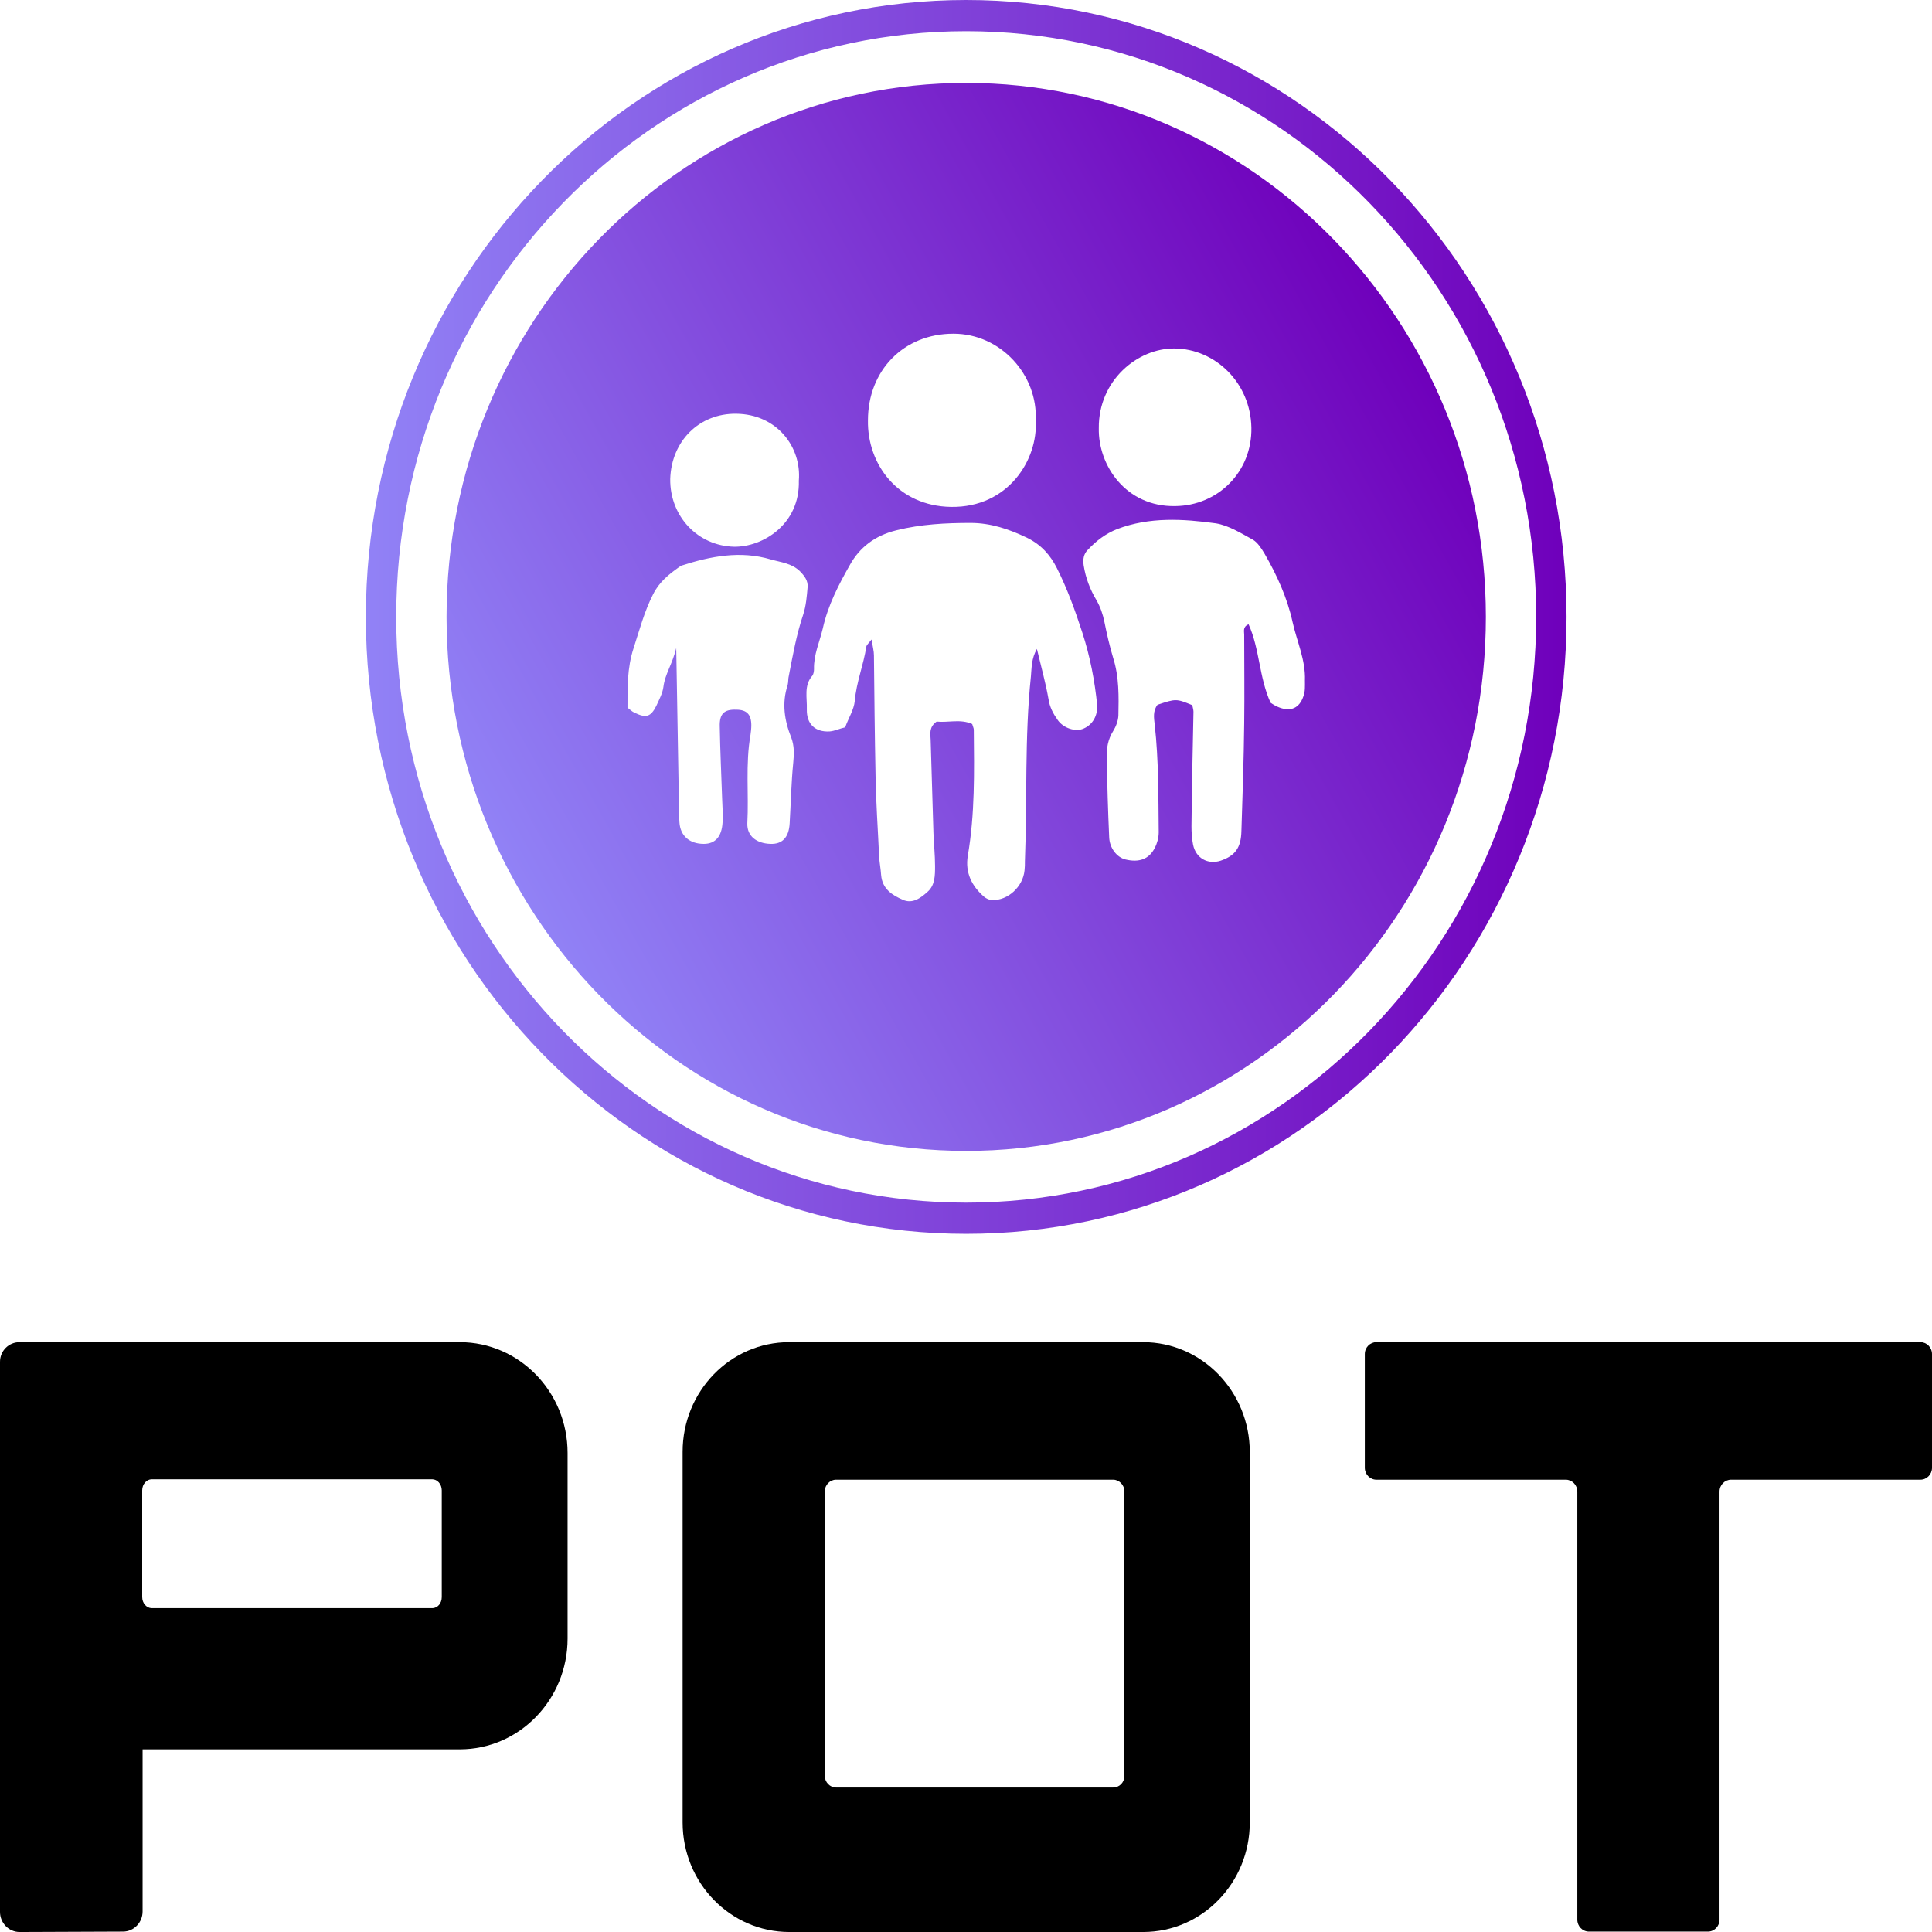 <svg width="150" height="150" viewBox="0 0 150 150" fill="none" xmlns="http://www.w3.org/2000/svg" >
<path d="M75.016 6.438C52.75 6.438 34.67 24.984 34.67 47.897C34.67 70.81 52.719 89.356 75.016 89.356C97.312 89.356 115.361 70.778 115.361 47.897C115.361 25.016 97.281 6.438 75.016 6.438ZM85.311 33.238C85.28 29.541 88.319 27.024 91.203 27.056C94.335 27.088 97.095 29.701 97.157 33.206C97.219 36.616 94.583 39.261 91.234 39.293C87.42 39.357 85.249 36.138 85.311 33.238ZM74.023 25.909C77.713 25.909 80.597 29.127 80.411 32.664C80.597 35.66 78.303 39.42 73.837 39.356C69.713 39.293 67.325 36.042 67.387 32.633C67.387 28.777 70.147 25.909 74.023 25.909ZM57.153 32.123C60.316 32.154 62.239 34.704 62.022 37.317C62.115 40.695 59.231 42.48 56.998 42.448C54.176 42.384 52.005 40.09 52.036 37.19C52.129 34.226 54.3 32.091 57.153 32.123ZM61.433 57.266C61.681 57.935 61.65 58.541 61.588 59.21C61.433 60.772 61.402 62.333 61.309 63.926C61.247 65.042 60.719 65.552 59.82 65.52C58.735 65.488 57.99 64.914 58.022 63.926C58.145 61.632 57.866 59.337 58.27 57.043C58.301 56.82 58.332 56.565 58.332 56.31C58.332 55.481 57.99 55.099 57.153 55.099C56.223 55.067 55.851 55.418 55.882 56.406C55.913 58.286 56.006 60.166 56.068 62.046C56.099 62.652 56.13 63.257 56.099 63.863C56.037 64.946 55.541 65.52 54.641 65.52C53.556 65.52 52.812 64.914 52.75 63.831C52.688 62.938 52.688 62.014 52.688 61.09C52.626 57.648 52.563 54.175 52.502 50.319C52.191 51.594 51.633 52.327 51.509 53.315C51.447 53.824 51.168 54.334 50.951 54.812C50.517 55.673 50.145 55.768 49.245 55.322C49.09 55.258 48.966 55.131 48.718 54.94C48.718 53.41 48.687 51.88 49.183 50.351C49.648 48.917 50.021 47.483 50.703 46.144C51.199 45.156 51.943 44.583 52.75 44.009C52.812 43.977 52.843 43.946 52.905 43.914C55.169 43.181 57.494 42.734 59.851 43.436C60.626 43.659 61.464 43.722 62.115 44.36C62.487 44.742 62.735 45.093 62.704 45.571C62.642 46.304 62.58 47.037 62.363 47.706C61.836 49.267 61.557 50.861 61.247 52.454C61.185 52.677 61.216 52.932 61.154 53.187C60.688 54.589 60.906 55.959 61.433 57.266ZM84.133 56.565C83.513 56.852 82.551 56.533 82.117 55.896C81.776 55.418 81.497 54.908 81.404 54.27C81.187 53.028 80.846 51.817 80.504 50.383C80.07 51.148 80.101 51.849 80.039 52.518C79.543 57.266 79.76 62.078 79.574 66.858C79.574 67.113 79.574 67.336 79.543 67.591C79.419 68.834 78.272 69.917 77.031 69.885C76.814 69.885 76.566 69.758 76.411 69.631C75.45 68.802 74.922 67.75 75.139 66.444C75.698 63.193 75.636 59.943 75.605 56.661C75.605 56.533 75.543 56.438 75.481 56.214C74.581 55.8 73.589 56.119 72.721 56.023C72.132 56.438 72.225 56.947 72.255 57.425C72.317 59.847 72.411 62.269 72.473 64.691C72.504 65.552 72.597 66.38 72.597 67.24C72.597 67.974 72.597 68.738 72.007 69.248C71.48 69.726 70.829 70.204 70.085 69.854C69.278 69.503 68.503 69.025 68.41 67.942C68.379 67.464 68.286 66.986 68.255 66.508C68.162 64.404 68.007 62.269 67.976 60.166C67.914 57.075 67.883 53.984 67.852 50.893C67.852 50.542 67.759 50.223 67.666 49.65C67.449 49.937 67.294 50.064 67.263 50.191C67.046 51.626 66.487 52.964 66.363 54.43C66.301 55.099 65.867 55.768 65.619 56.469C65.185 56.565 64.813 56.756 64.41 56.788C63.293 56.852 62.611 56.214 62.642 55.067C62.673 54.175 62.394 53.219 63.076 52.454C63.169 52.327 63.2 52.103 63.2 51.944C63.169 50.829 63.635 49.841 63.883 48.789C64.286 46.973 65.123 45.38 65.991 43.85C66.736 42.511 67.914 41.587 69.589 41.173C71.511 40.695 73.434 40.599 75.357 40.599C76.907 40.599 78.334 41.077 79.729 41.747C80.846 42.288 81.559 43.117 82.055 44.105C82.861 45.698 83.481 47.419 84.04 49.14C84.629 50.956 85.001 52.868 85.187 54.78C85.218 55.513 84.877 56.246 84.133 56.565ZM101.189 54.079C100.879 54.972 100.227 55.258 99.359 54.94C99.08 54.844 98.832 54.685 98.646 54.557C97.746 52.581 97.808 50.383 96.94 48.471C96.475 48.662 96.599 49.012 96.599 49.267C96.599 51.562 96.63 53.888 96.599 56.183C96.568 58.955 96.475 61.759 96.382 64.532C96.351 65.838 95.886 66.444 94.769 66.826C93.777 67.145 92.847 66.635 92.63 65.583C92.537 65.105 92.506 64.627 92.506 64.149C92.537 61.186 92.599 58.222 92.661 55.258C92.661 55.099 92.599 54.908 92.568 54.748C91.327 54.239 91.296 54.239 89.87 54.717C89.498 55.195 89.591 55.736 89.653 56.278C89.963 59.051 89.932 61.823 89.963 64.627C89.963 65.042 89.839 65.488 89.653 65.838C89.219 66.699 88.443 66.986 87.389 66.731C86.707 66.571 86.148 65.838 86.117 65.01C86.024 62.938 85.962 60.899 85.931 58.828C85.9 58.095 86.024 57.394 86.427 56.756C86.645 56.406 86.8 55.991 86.831 55.577C86.862 54.079 86.893 52.55 86.427 51.084C86.148 50.16 85.931 49.204 85.745 48.279C85.621 47.674 85.435 47.132 85.125 46.59C84.629 45.762 84.288 44.87 84.133 43.882C84.071 43.404 84.133 43.021 84.443 42.703C85.094 42.002 85.838 41.428 86.738 41.077C89.249 40.121 91.854 40.281 94.397 40.631C95.39 40.791 96.351 41.396 97.281 41.906C97.653 42.129 97.933 42.575 98.181 42.989C99.142 44.647 99.948 46.431 100.351 48.279C100.693 49.809 101.375 51.243 101.313 52.837C101.313 53.251 101.344 53.697 101.189 54.079Z" fill="url(#paint0_linear_199:23)"/>
<path d="M75.016 0C49.276 0 28.406 21.447 28.406 47.897C28.406 74.347 49.276 95.793 75.016 95.793C100.755 95.793 121.625 74.347 121.625 47.897C121.625 21.447 100.755 0 75.016 0ZM75.016 93.372C50.579 93.372 30.763 73.008 30.763 47.897C30.763 22.785 50.579 2.422 75.016 2.422C99.452 2.422 119.268 22.785 119.268 47.897C119.268 73.008 99.452 93.372 75.016 93.372Z" fill="url(#paint1_linear_199:23)"/>
<path d="M0 105.737V148.439C0 149.299 0.682 150.001 1.52 150.001L9.551 149.969C10.389 149.969 11.071 149.268 11.071 148.407V135.82H35.694C40.314 135.82 44.067 131.964 44.067 127.215V112.811C44.067 108.063 40.314 104.207 35.694 104.207H1.52C0.682 104.207 0 104.876 0 105.737ZM33.554 124.857H11.784C11.381 124.857 11.04 124.475 11.04 123.997V115.711C11.04 115.233 11.381 114.851 11.784 114.851H33.554C33.957 114.851 34.298 115.233 34.298 115.711V123.997C34.298 124.475 33.988 124.857 33.554 124.857Z" fill="black"/>
<path d="M88.753 104.207H61.278C56.688 104.207 52.998 108.031 52.998 112.716V141.492C52.998 146.208 56.719 150.001 61.278 150.001H88.753C93.343 150.001 97.033 146.176 97.033 141.492V112.747C97.033 108.031 93.312 104.207 88.753 104.207ZM86.427 138.783H64.906C64.441 138.783 64.038 138.369 64.038 137.891V115.775C64.038 115.297 64.441 114.883 64.906 114.883H86.427C86.893 114.883 87.296 115.297 87.296 115.775V137.891C87.296 138.401 86.893 138.783 86.427 138.783Z" fill="black"/>
<path d="M149.101 104.207H106.864C106.368 104.207 105.964 104.621 105.964 105.131V113.958C105.964 114.468 106.368 114.883 106.864 114.883H121.563C122.059 114.883 122.462 115.297 122.462 115.807V149.045C122.462 149.554 122.865 149.969 123.362 149.969H132.603C133.099 149.969 133.502 149.554 133.502 149.045V115.807C133.502 115.297 133.905 114.883 134.401 114.883H149.101C149.597 114.883 150 114.468 150 113.958V105.131C150 104.621 149.597 104.207 149.101 104.207Z" fill="black"/>
<defs>
<linearGradient id="paint0_linear_199:23" x1="40.062" y1="68.621" x2="110.888" y2="28.829" gradientUnits="userSpaceOnUse">
<stop stop-color="#9182F6"/>
<stop offset="1" stop-color="#6F00BB"/>
</linearGradient>
<linearGradient id="paint1_linear_199:23" x1="28.403" y1="47.889" x2="121.607" y2="47.889" gradientUnits="userSpaceOnUse">
<stop stop-color="#9182F6"/>
<stop offset="1" stop-color="#6F00BB"/>
</linearGradient>
</defs>
</svg>

